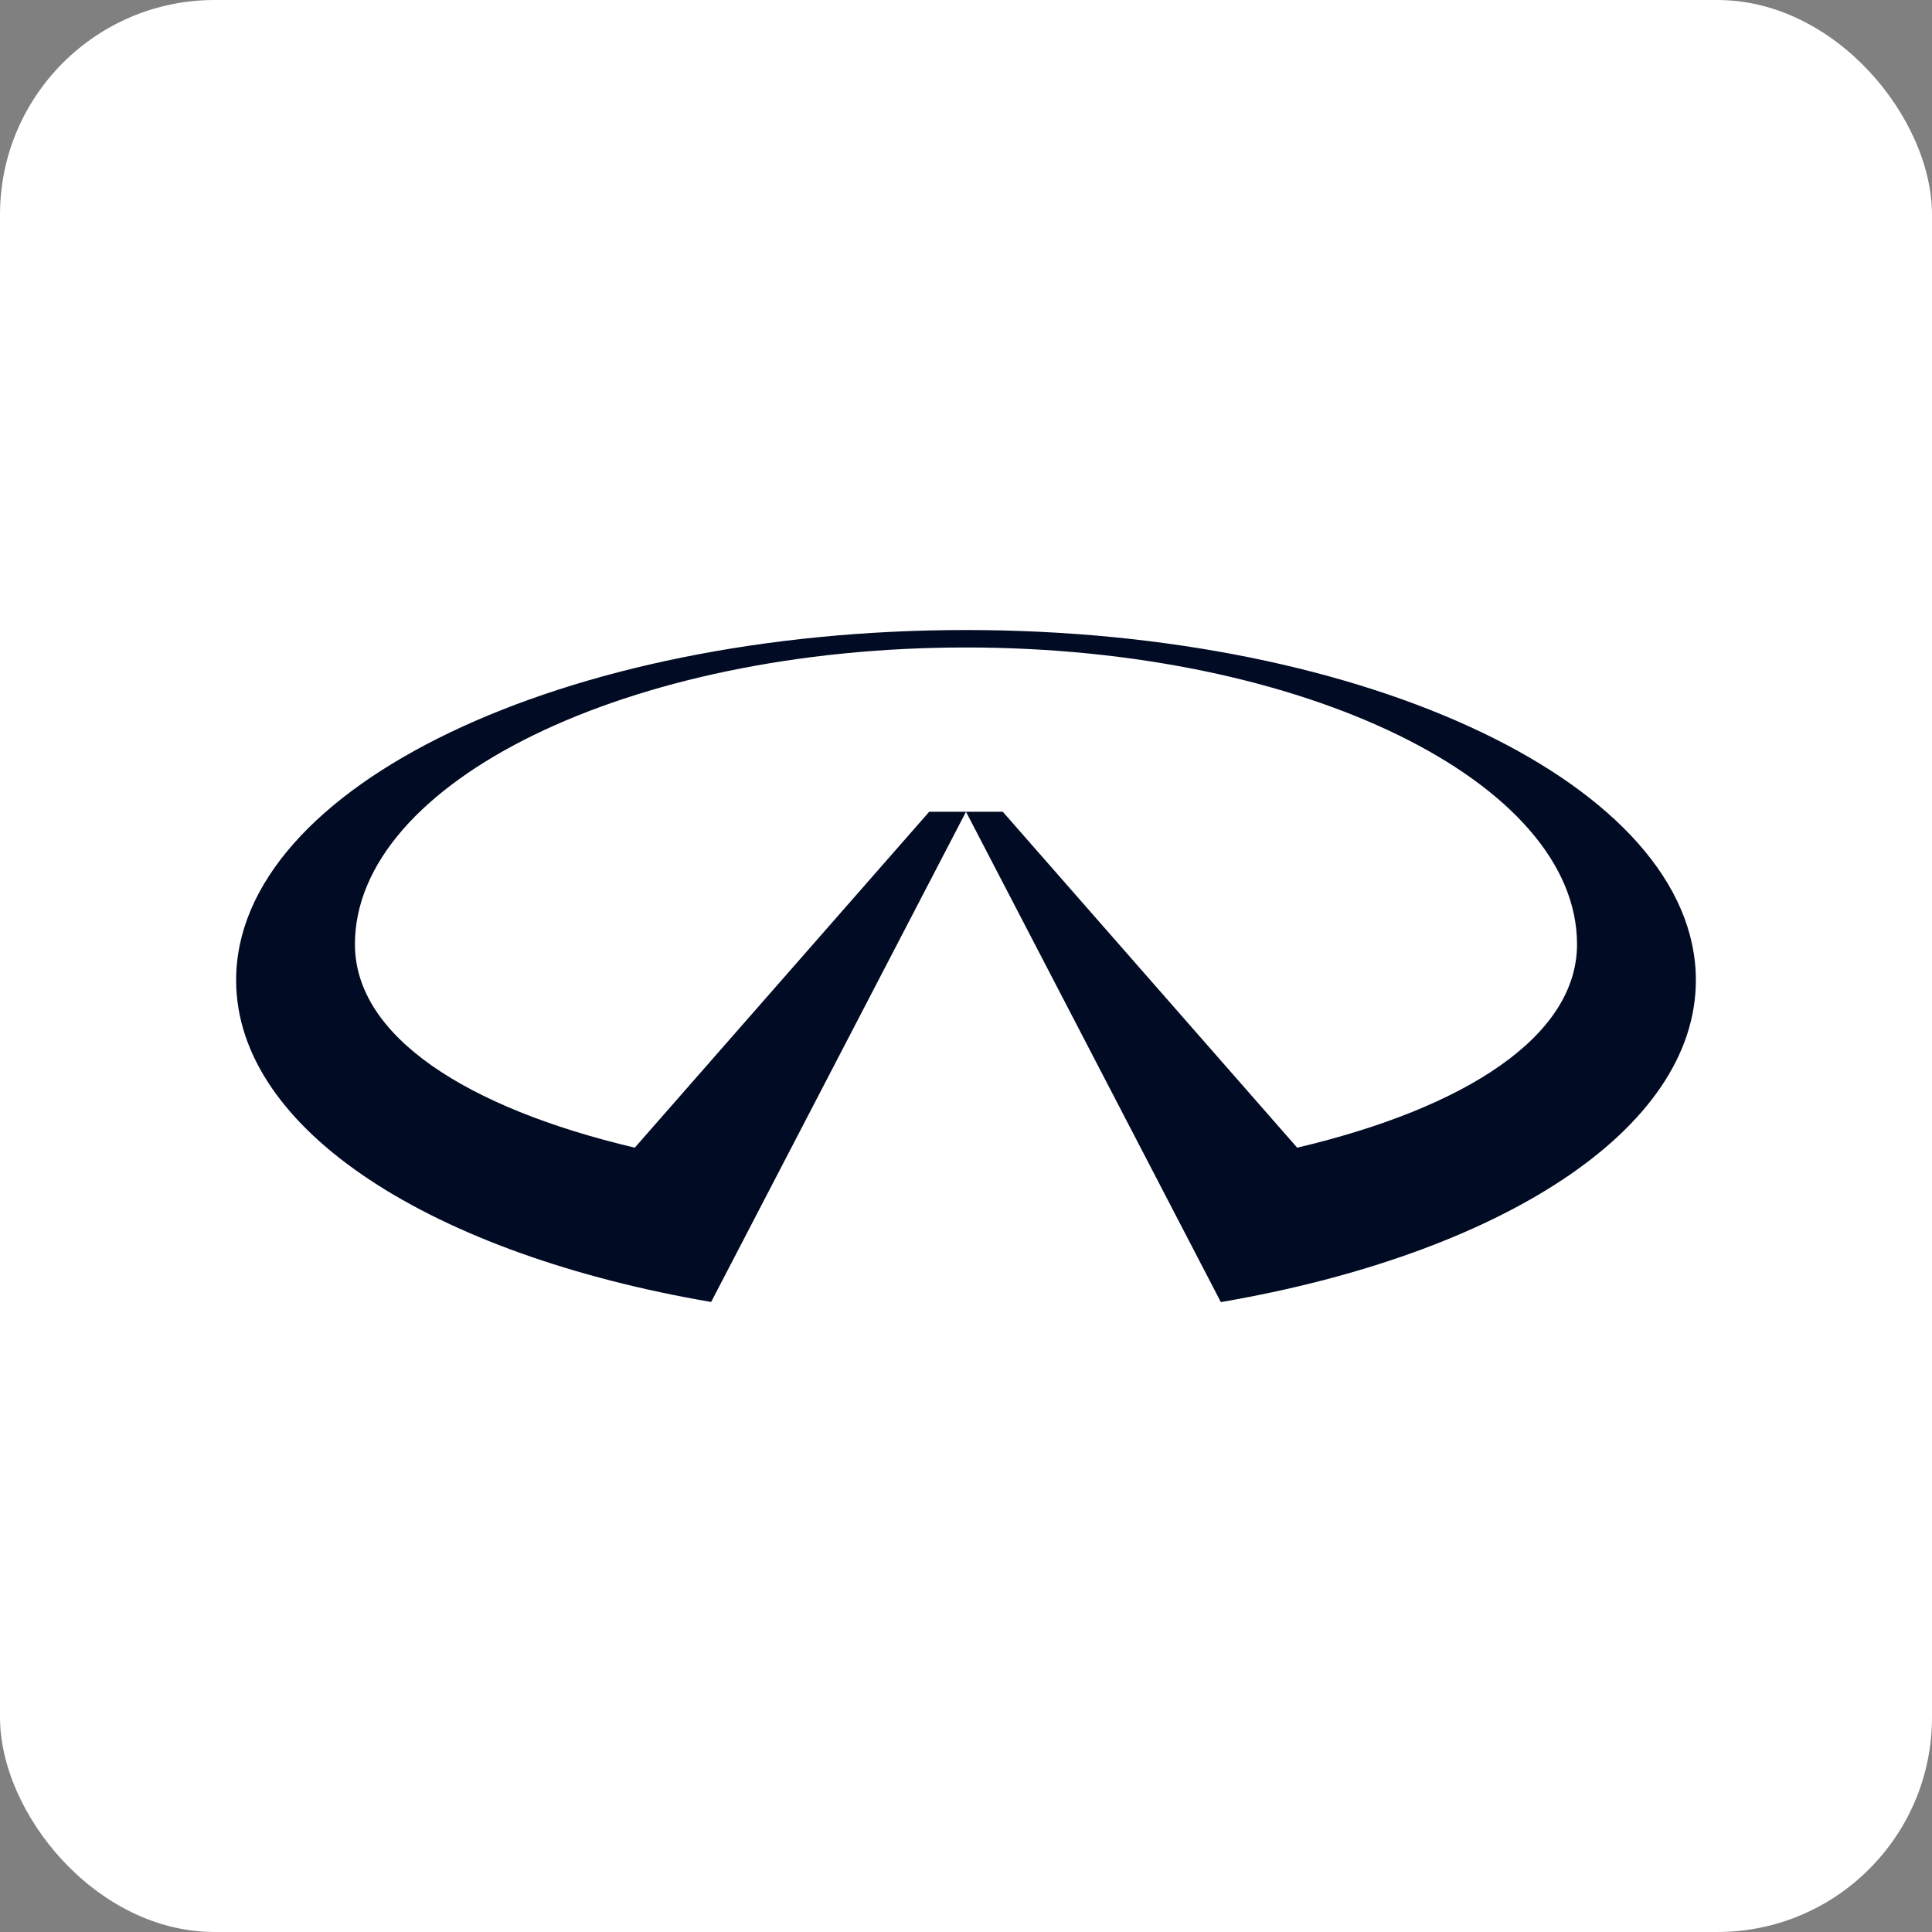 <svg width="90" height="90" viewBox="0 0 90 90" fill="none" xmlns="http://www.w3.org/2000/svg">
<rect x="0" y="0" width="90" height="90" fill="#808080" stroke="none"/>
<rect width="90" height="90" rx="10" fill="white"/>
<path d="M16.534 43.989C16.534 48.267 21.718 51.61 29.57 53.463L43.286 37.815H45L33.128 60.651C20.208 58.441 11 52.678 11 45.66C11 36.639 26.232 29.349 45 29.349C63.768 29.349 79 36.639 79 45.66C79 52.678 69.792 58.441 56.872 60.657L45 37.815H46.714L60.428 53.463C68.281 51.61 73.464 48.267 73.464 43.989C73.464 36.441 60.759 30.162 44.997 30.162C29.238 30.162 16.534 36.441 16.534 43.989Z" fill="#020B24"/>
</svg>
